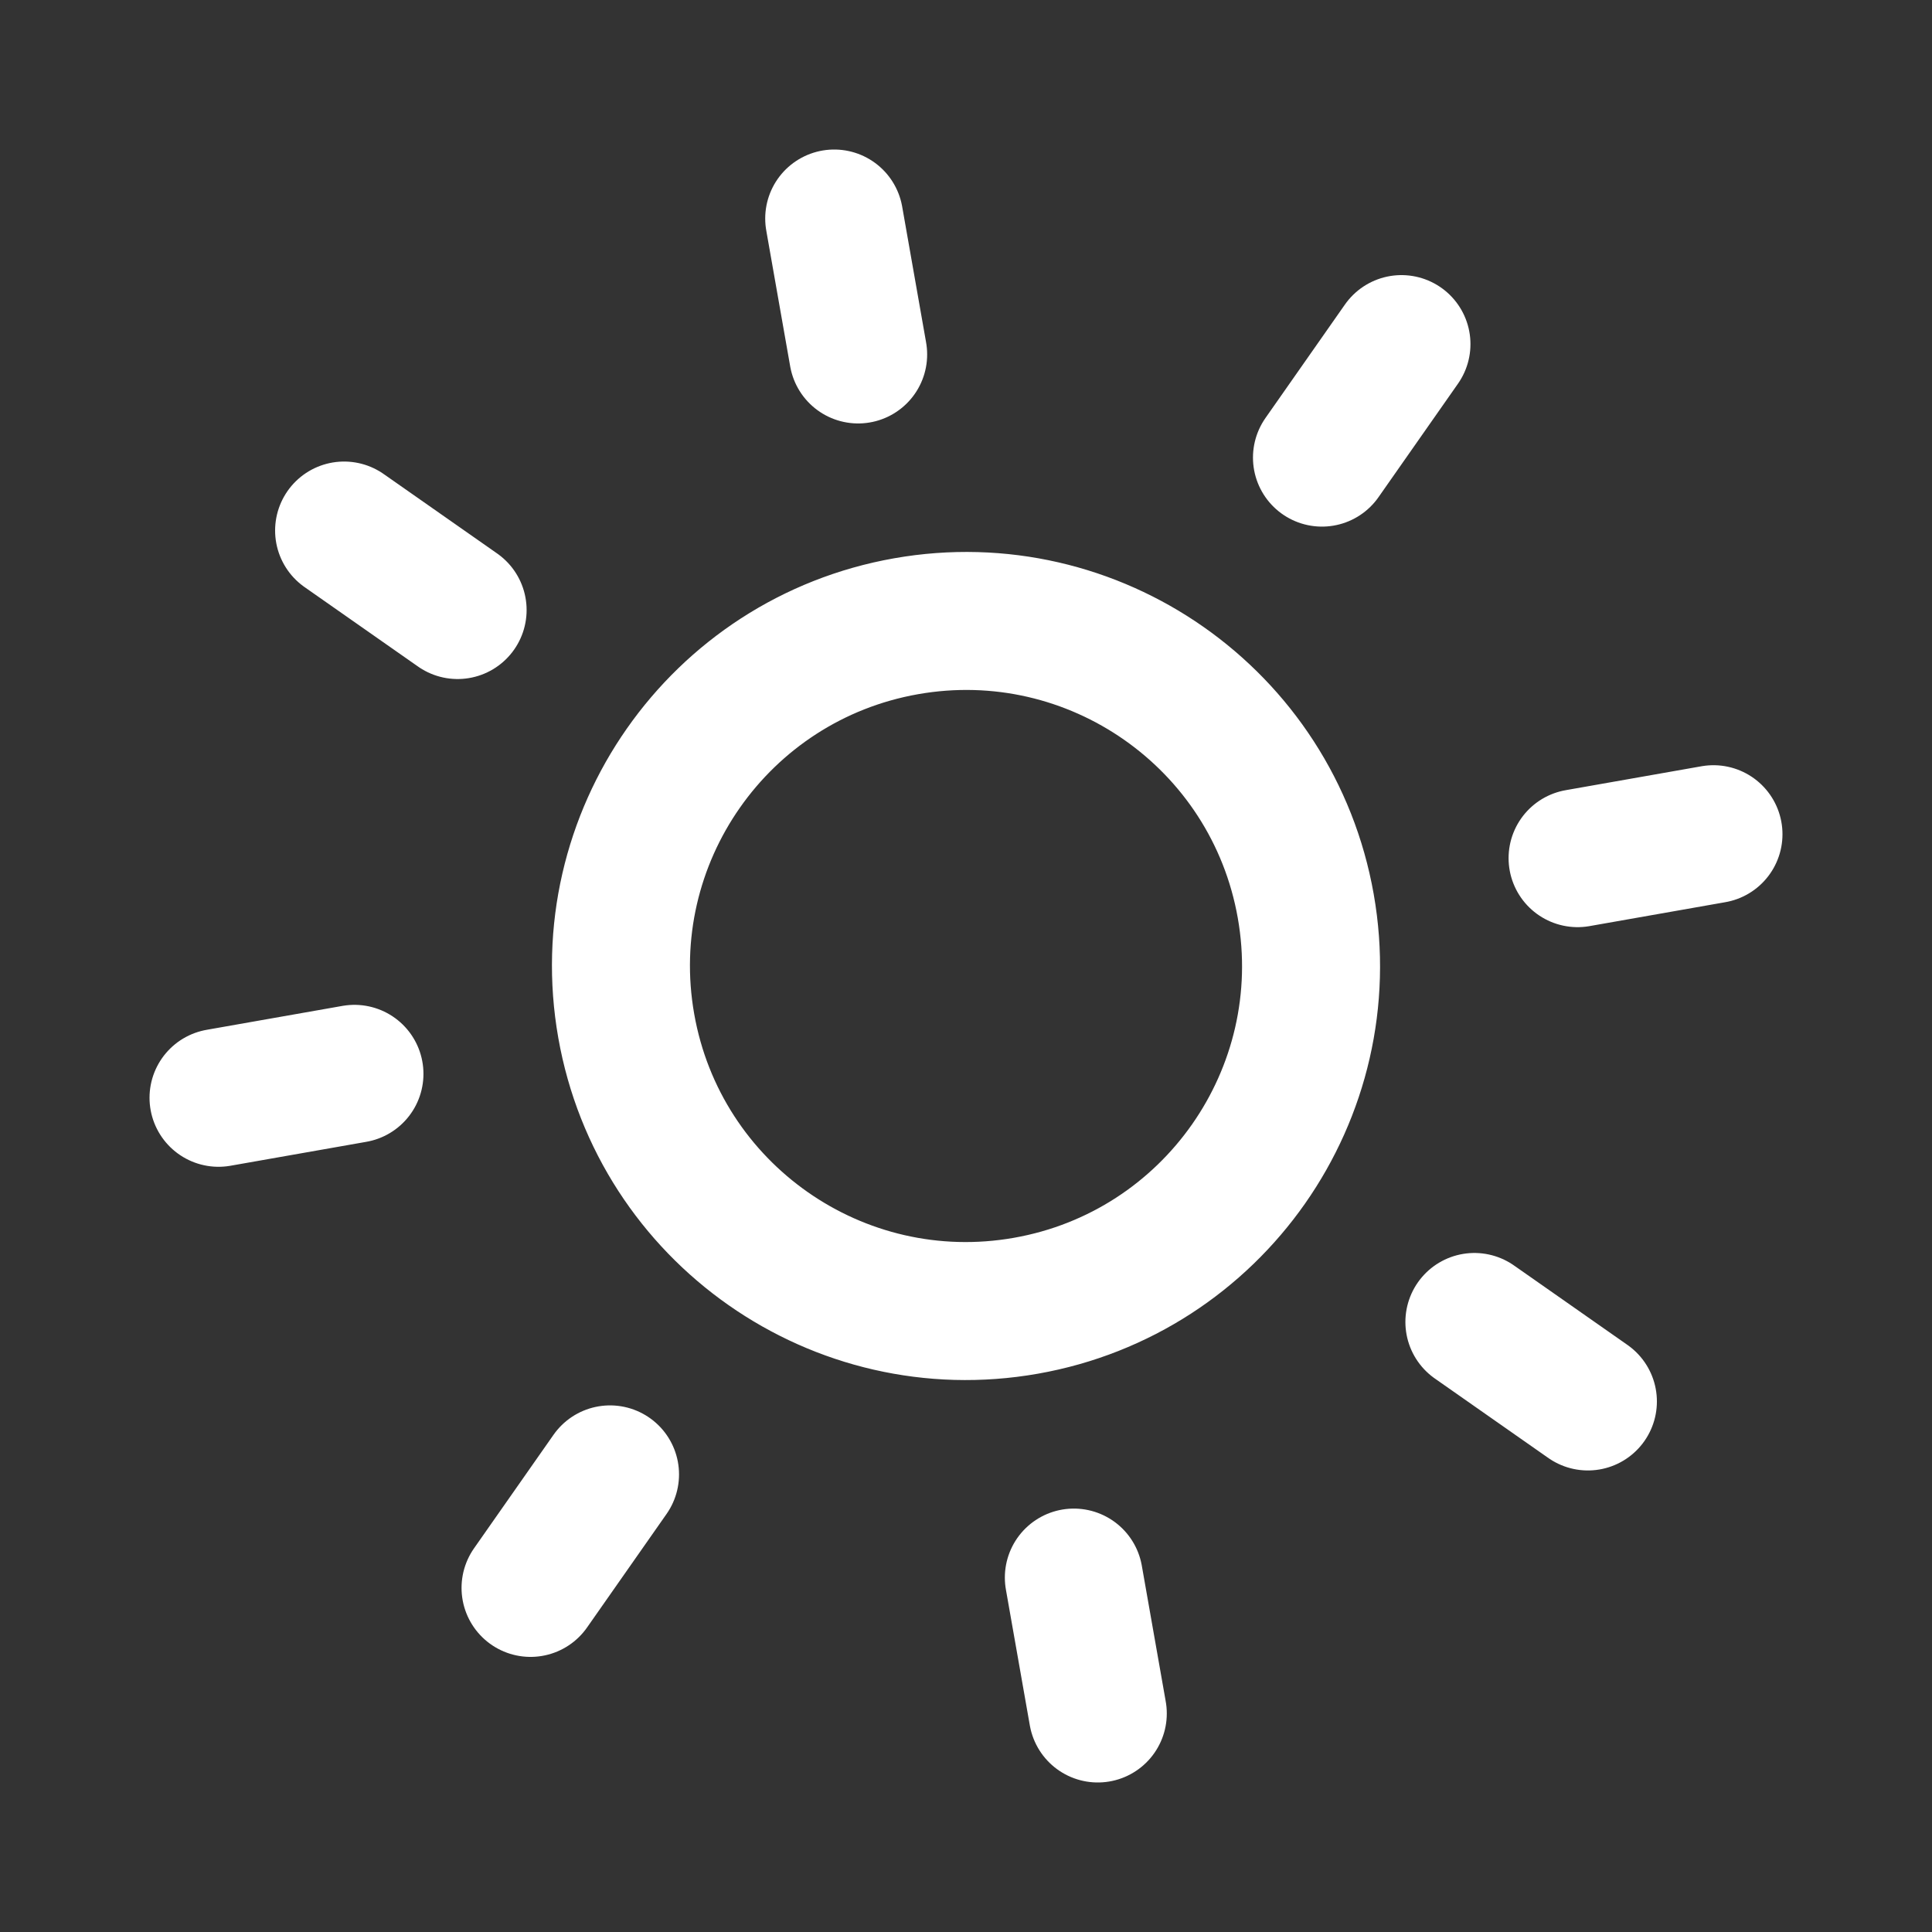 <svg width="56" height="56" viewBox="0 0 56 56" fill="none" xmlns="http://www.w3.org/2000/svg">
<rect x="0" y="0" width="56" height="56" fill="#333333" stroke="none"/>
<g clip-path="url(#clip0_5_29)">
<path d="M6.334 31.82L10.274 31.126M45.727 24.874L49.666 24.18M15.378 46.026L17.682 42.736M38.318 13.264L40.622 9.974M31.82 49.666L31.126 45.727M24.874 10.274L24.18 6.334M46.026 40.622L42.736 38.318M13.264 17.682L9.974 15.378M26.264 18.152C31.703 17.193 36.889 20.825 37.848 26.264C38.807 31.703 35.175 36.889 29.736 37.848C24.297 38.807 19.111 35.175 18.152 29.736C17.193 24.297 20.825 19.111 26.264 18.152Z" stroke="white" stroke-width="4" stroke-linecap="round" stroke-linejoin="round"/>
</g>
<defs>
<clipPath id="clip0_5_29">
<rect width="48" height="48" fill="white" transform="translate(8.532 55.803) rotate(-100)"/>
</clipPath>
</defs>
</svg>
